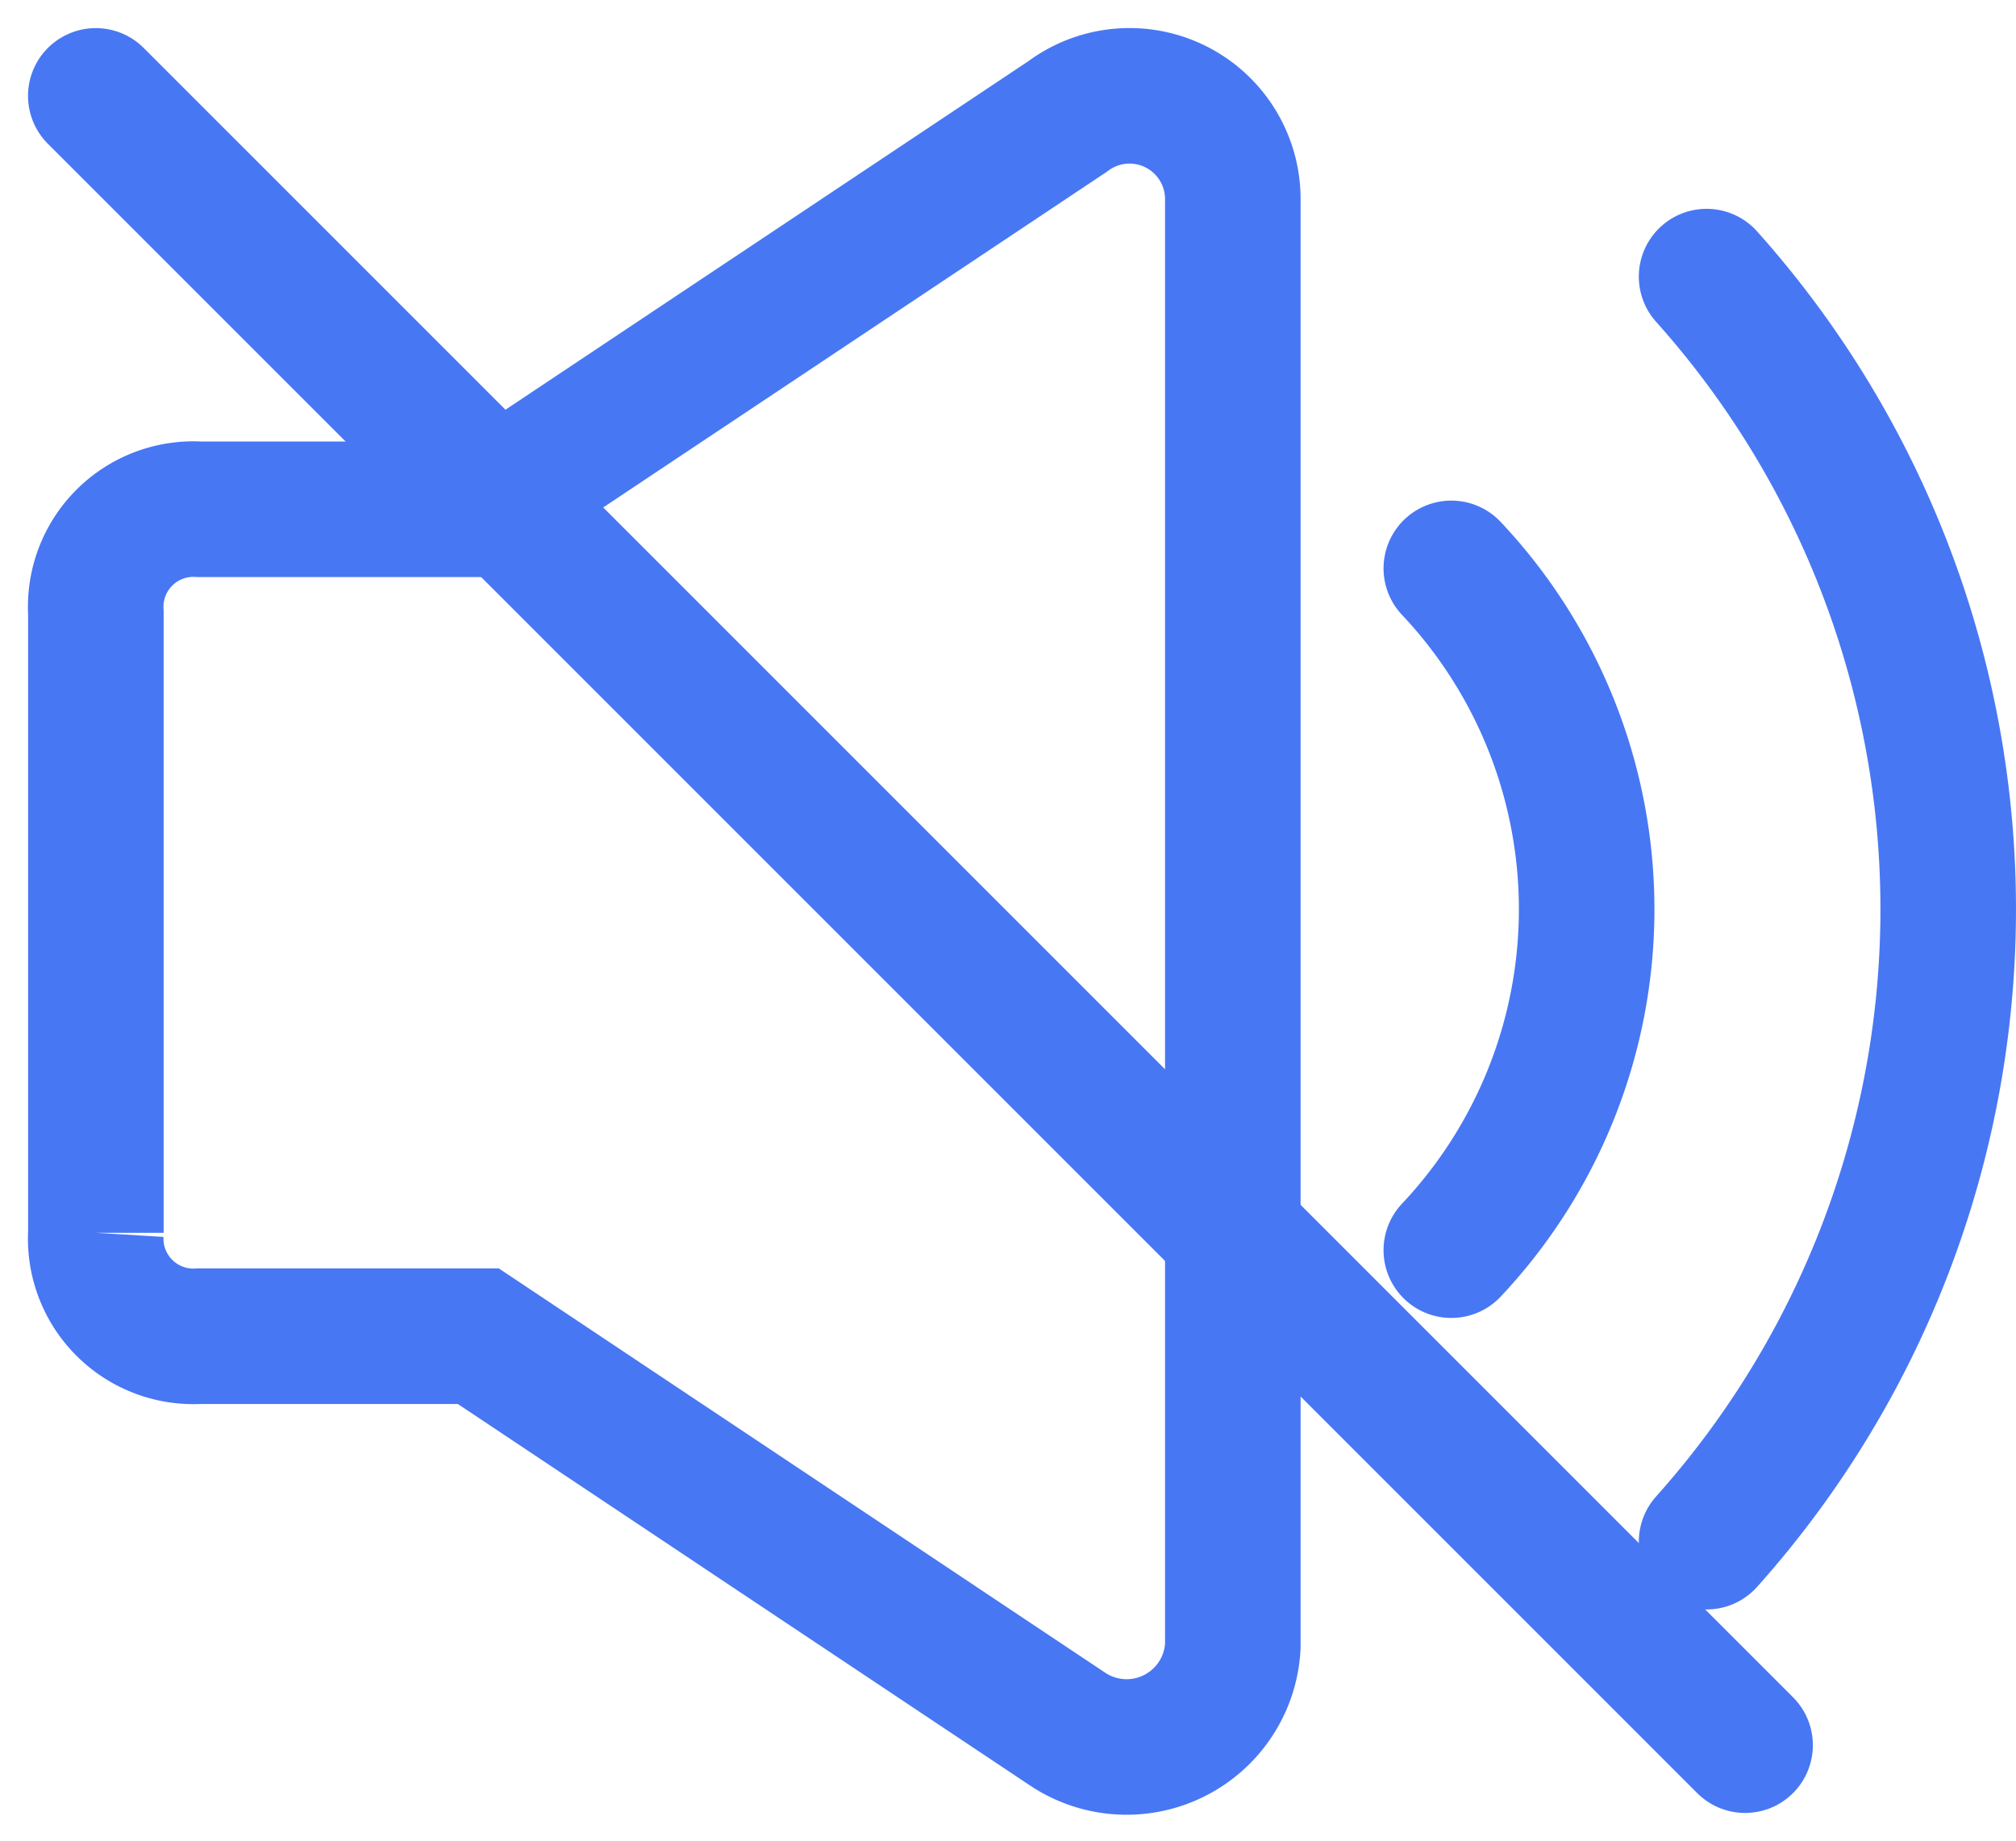 <svg xmlns="http://www.w3.org/2000/svg" width="22.31" height="20.373" viewBox="0 0 22.31 20.373">
  <g id="Group_1908" data-name="Group 1908" transform="translate(-1311.859 -795.813)">
    <g id="sound" transform="translate(1312.92 796.874)">
      <path id="Path_841" data-name="Path 841" d="M12.582,1.144a1.143,1.143,0,0,0-1.83-.915L4.232,4.575H1.144A1.081,1.081,0,0,0,0,5.719v6.863a1.081,1.081,0,0,0,1.144,1.144H4.232l6.52,4.347a1.177,1.177,0,0,0,1.83-.915Z" transform="translate(0 0)" fill="none" stroke="#4877f4" stroke-width="1.5"/>
    </g>
    <path id="Path_844" data-name="Path 844" d="M10.825,1a10.5,10.5,0,0,1,0,14" transform="translate(1319.92 797.874)" fill="none" stroke="#4877f4" stroke-linecap="round" stroke-linejoin="round" stroke-width="1.5"/>
    <path id="Path_843" data-name="Path 843" d="M7,4.229a5.5,5.5,0,0,1,0,7.545" transform="translate(1320.92 797.874)" fill="none" stroke="#4877f4" stroke-linecap="round" stroke-linejoin="round" stroke-width="1.5"/>
    <path id="Path_1792" data-name="Path 1792" d="M-1449.925-15079.126l18.252,18.252" transform="translate(2762.844 15876)" fill="none" stroke="#4877f4" stroke-linecap="round" stroke-width="1.5"/>
  </g>
</svg>

